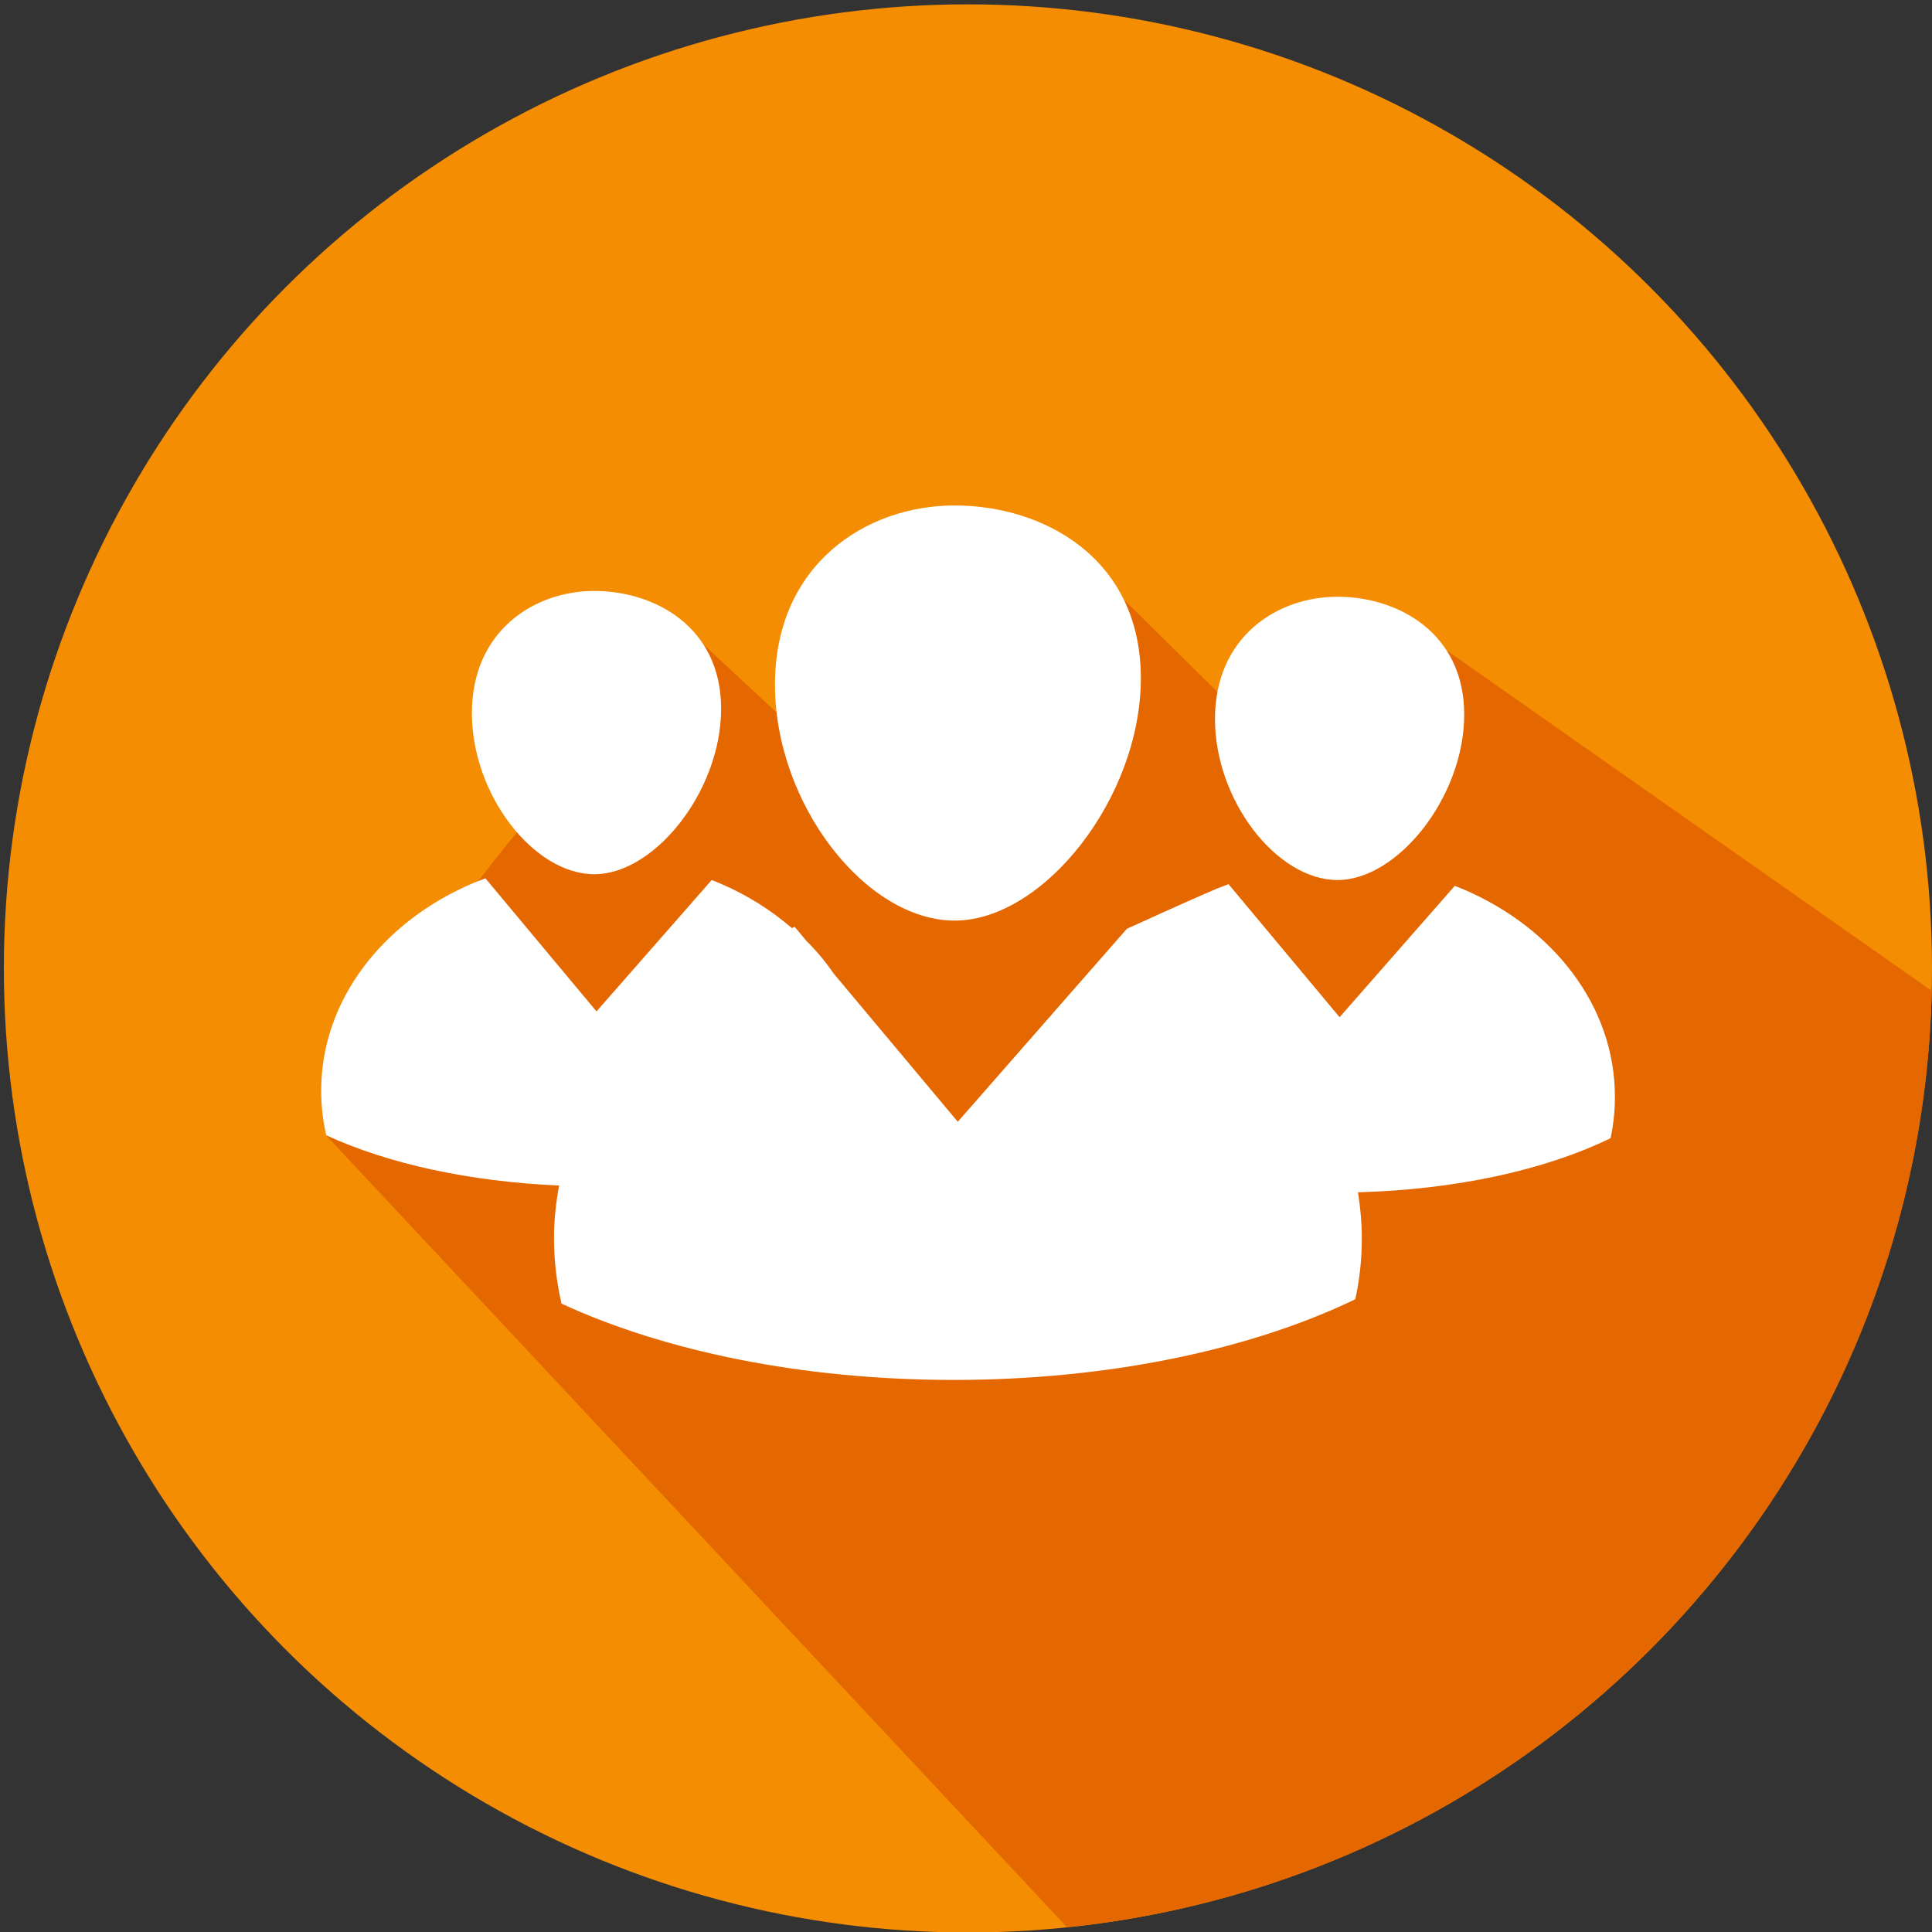 <?xml version="1.0" encoding="utf-8"?>
<!-- Generator: Adobe Illustrator 26.0.1, SVG Export Plug-In . SVG Version: 6.00 Build 0)  -->
<svg version="1.1" id="Ebene_1" xmlns="http://www.w3.org/2000/svg" xmlns:xlink="http://www.w3.org/1999/xlink" x="0px" y="0px"
	 viewBox="0 0 800 800" style="enable-background:new 0 0 800 800;" xml:space="preserve">
<rect x="0" y="0" width="800" height="800" fill="#333333" stroke="none"/>
<style type="text/css">
	.st0{fill:#F48D02;}
	.st1{fill:#E56700;}
	.st2{fill:#FFFFFF;}
</style>
<circle class="st0" cx="400.8" cy="401" r="399.2"/>
<path class="st1" d="M799.9,410.3l-225-157.9l-61.5,43.3l-78.2-77.2L360,330.7l-84.2-78.2l-28.1,53.1
	C156.4,405.9,135,468.9,135.1,470.2L441.8,798C640,777.8,795.3,612.7,799.9,410.3z"/>
<g>
	<path class="st2" d="M553.8,364.4c25.1,0,52.5-34.6,52.5-68.5s-27.5-48.8-52.5-48.8c-25.1,0-50.7,16.7-50.7,50.6
		S528.8,364.4,553.8,364.4z"/>
	<path class="st2" d="M668.7,454.1c0-37.5-25.5-69.9-62.6-85.8c-1.2-0.5-3.7-1.5-3.7-1.5l-47.7,54.4l-46-55.1c0,0-3.3,1.3-4.9,1.9
		c-11.6,4.9-37.2,16.6-37.2,16.6l-70,79.9L345.1,403c-3.3-4.8-7-9.3-11.3-13.5l-4.7-5.7c0,0-0.5,0.2-1.2,0.5
		c-8.6-7.4-18.5-13.7-29.5-18.4c-1.2-0.5-3.7-1.5-3.7-1.5L247,418.8l-46-55.1c0,0-3.3,1.3-4.9,1.9c-37.4,15.8-63.1,48.4-63.1,86
		c0,6.3,0.7,12.5,2.1,18.5c25.6,11.8,59.3,19.2,96.4,20.8c-1.3,7.1-2.1,14.4-2.1,21.8c0,9.3,1.1,18.3,3.1,27.1
		c42.4,19.6,99.5,31.6,162.4,31.6c64.8,0,123.6-12.8,166.3-33.4c1.8-8.2,2.7-16.6,2.7-25.2c0-6.5-0.6-12.9-1.6-19.1
		c40.6-1.1,77.5-9.2,104.6-22.4C668.1,465.8,668.7,460,668.7,454.1z"/>
	<path class="st2" d="M246.1,362c25.1,0,52.5-34.6,52.5-68.5s-27.5-48.8-52.5-48.8c-25.1,0-50.7,16.7-50.7,50.6
		C195.4,329.1,221,362,246.1,362z"/>
	<path class="st2" d="M395.3,381.2c36.8,0,77.1-50.8,77.1-100.4c0-49.7-40.3-71.5-77.1-71.5s-74.4,24.5-74.4,74.2
		C320.9,333.1,358.6,381.2,395.3,381.2z"/>
</g>
</svg>

